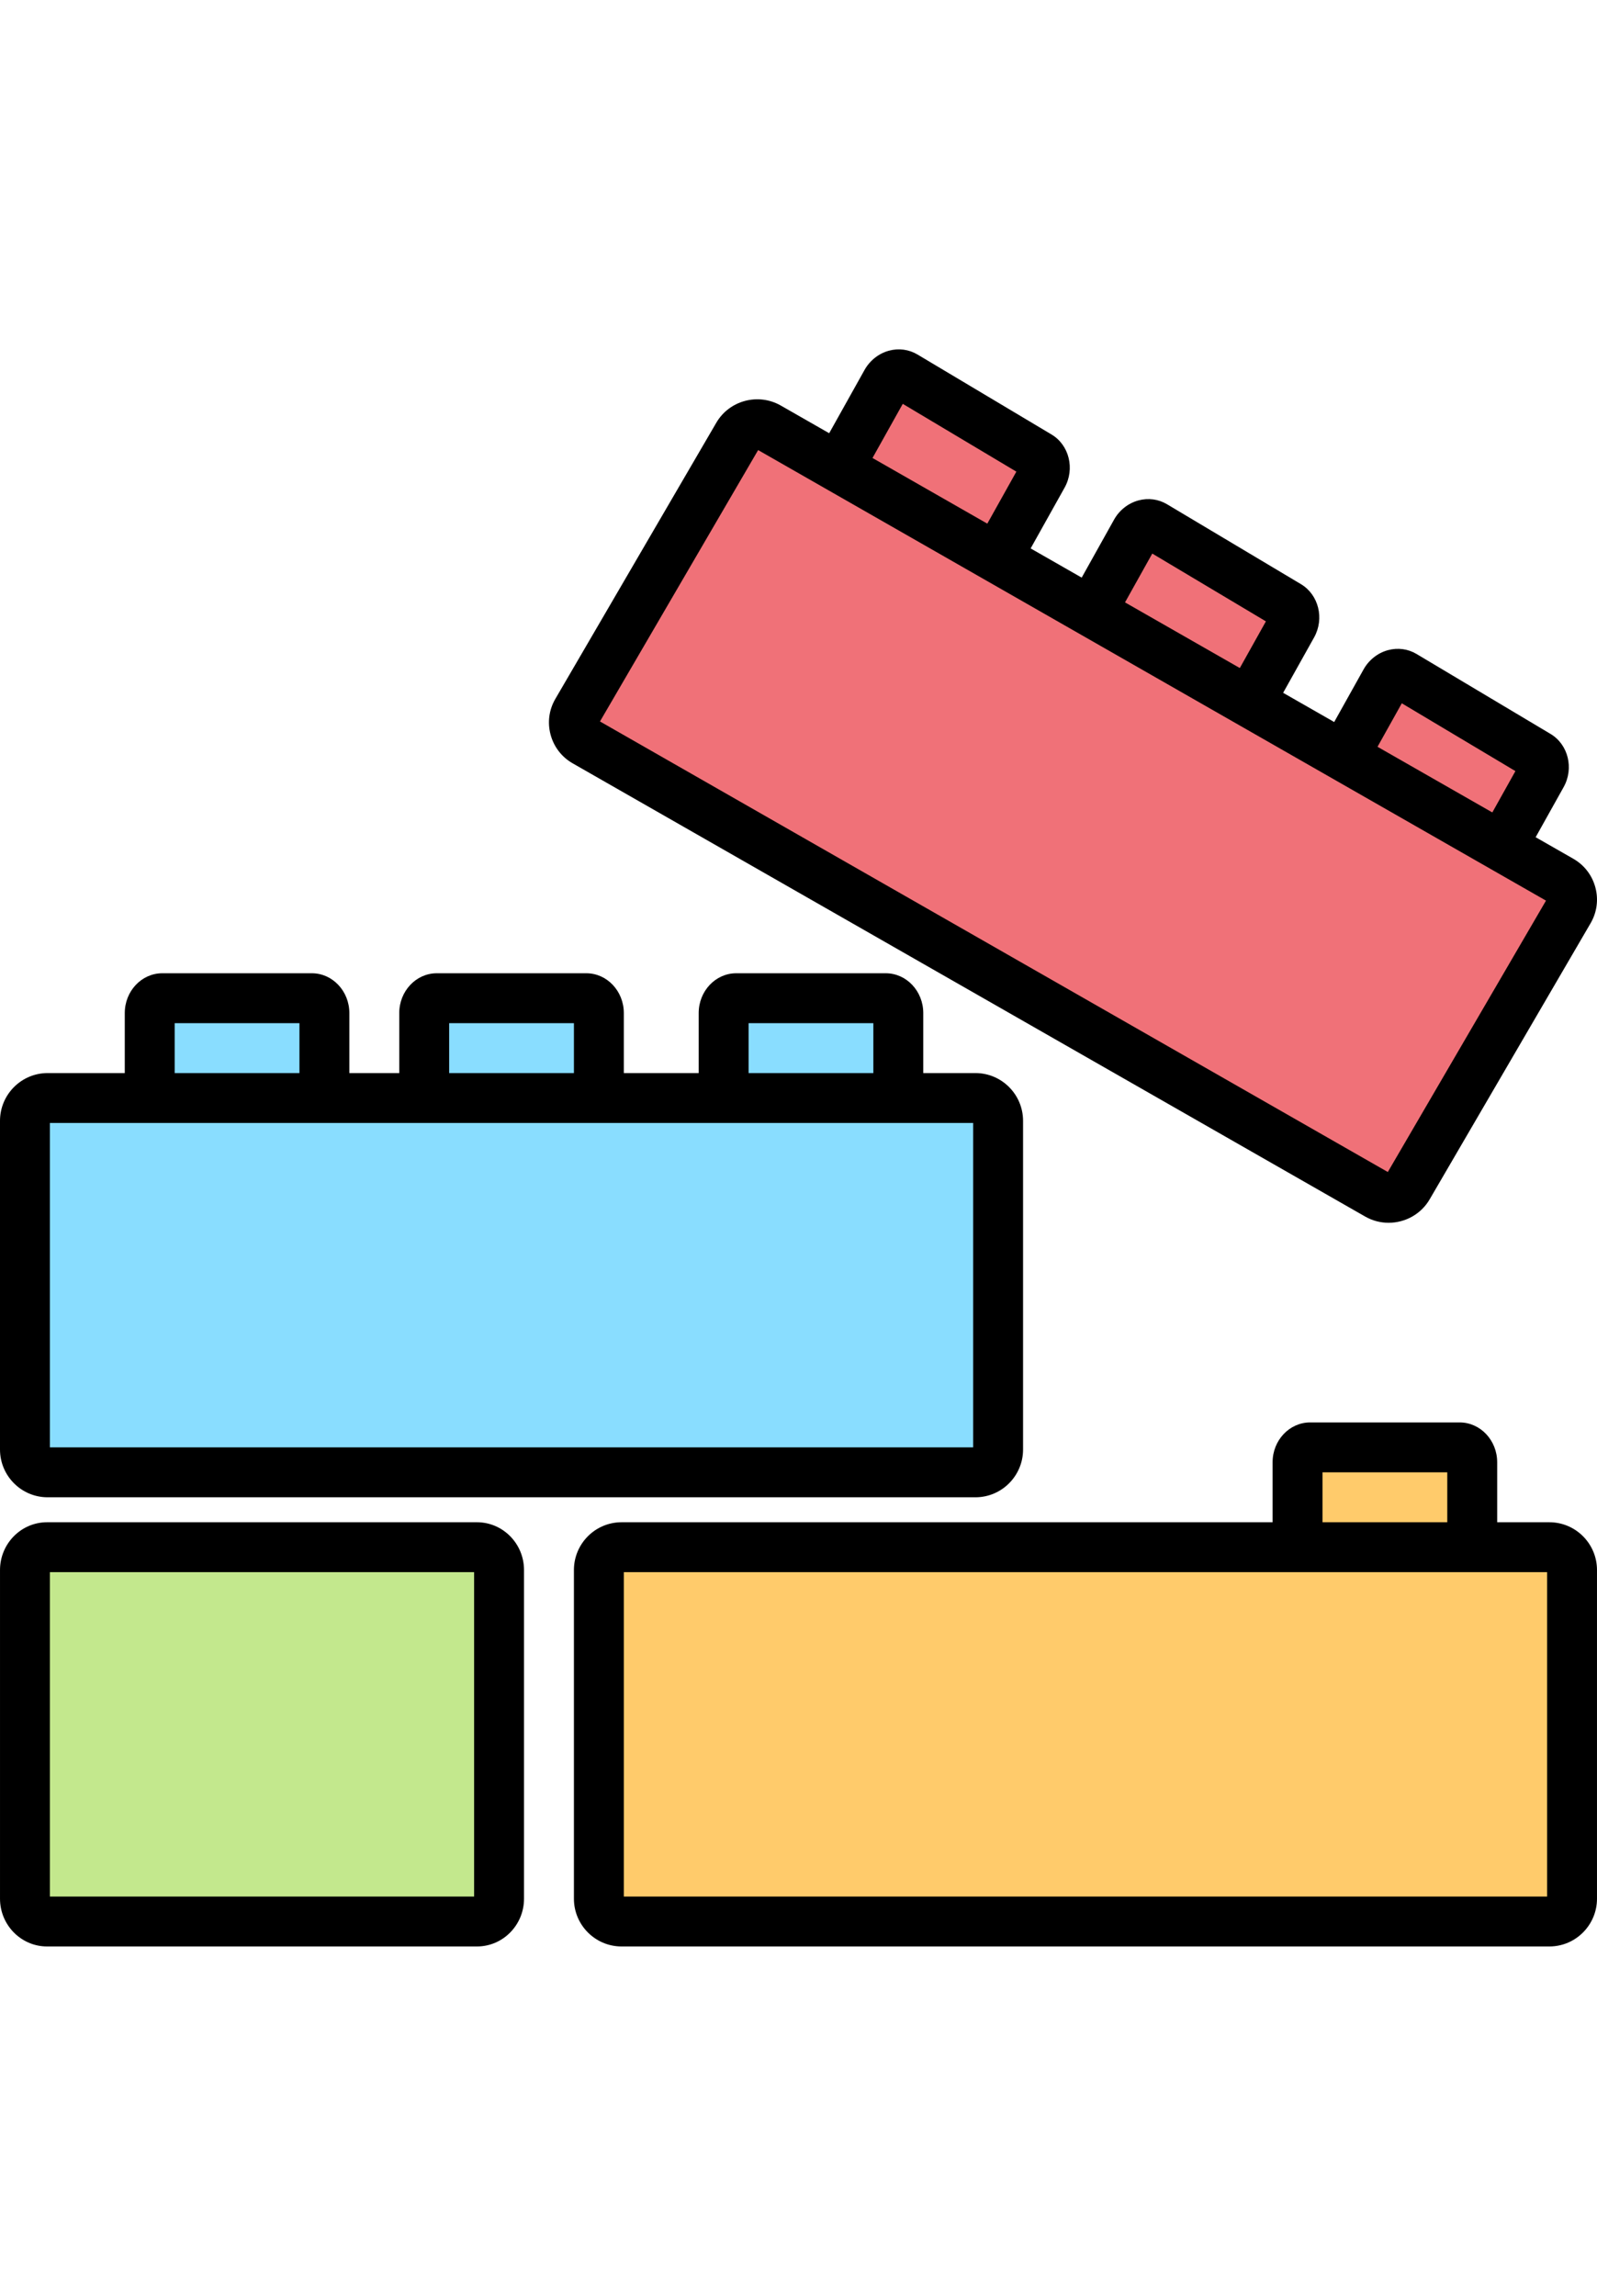 <svg version="1.1" id="Capa_1" xmlns="http://www.w3.org/2000/svg" xmlns:xlink="http://www.w3.org/1999/xlink" x="0px" y="0px" viewBox="0 0 436.912 436.912" style="enable-background:new 0 0 436.912 436.912;" xml:space="preserve" width="80px" height="115px">
    <path style="fill:#89DDFF;" d="M116.056,204.805v-23.241c0-2.237,1.55-4.065,3.441-4.065h40.905c1.893,0,3.441,1.871,3.441,4.065
	v23.241" />
    <path d="M163.842,211.632c-3.77,0-6.827-3.057-6.827-6.827v-20.48h-34.133v20.48c0,3.77-3.057,6.827-6.827,6.827
	c-3.77,0-6.827-3.057-6.827-6.827v-23.241c0-6.006,4.606-10.892,10.267-10.892h40.905c5.661,0,10.267,4.886,10.267,10.892v23.241
	C170.669,208.575,167.612,211.632,163.842,211.632z" />
    <path style="fill:#89DDFF;" d="M40.962,204.805v-23.241c0-2.237,1.548-4.065,3.442-4.065H85.31c1.891,0,3.441,1.871,3.441,4.065
	v23.241" />
    <path d="M88.749,211.632c-3.77,0-6.827-3.057-6.827-6.827v-20.48H47.789v20.48c0,3.77-3.057,6.827-6.827,6.827
	s-6.827-3.057-6.827-6.827v-23.241c0-6.006,4.606-10.892,10.269-10.892H85.31c5.661,0,10.267,4.886,10.267,10.892v23.241
	C95.576,208.575,92.519,211.632,88.749,211.632z" />
    <path style="fill:#89DDFF;" d="M197.975,204.805v-23.241c0-2.237,1.55-4.065,3.441-4.065h40.907c1.891,0,3.441,1.871,3.441,4.065
	v23.241" />
    <path d="M245.762,211.632c-3.77,0-6.827-3.057-6.827-6.827v-20.48h-34.133v20.48c0,3.77-3.057,6.827-6.827,6.827
	c-3.77,0-6.827-3.057-6.827-6.827v-23.241c0-6.006,4.606-10.892,10.267-10.892h40.907c5.661,0,10.267,4.886,10.267,10.892v23.241
	C252.589,208.575,249.532,211.632,245.762,211.632z" />
    <path style="fill:#FFCB6B;" d="M354.989,327.685v-23.241c0-2.239,1.55-4.065,3.442-4.065h40.904c1.893,0,3.442,1.869,3.442,4.065
	v23.241" />
    <path d="M402.775,334.512c-3.77,0-6.827-3.057-6.827-6.827v-20.48h-34.133v20.48c0,3.77-3.057,6.827-6.827,6.827
	s-6.827-3.057-6.827-6.827v-23.241c0-6.006,4.606-10.892,10.269-10.892h40.904c5.661,0,10.269,4.886,10.269,10.892v23.241
	C409.602,331.455,406.546,334.512,402.775,334.512z" />
    <path style="fill:#FFCB6B;" d="M170.048,327.685h253.829c3.417,0,6.205,2.799,6.205,6.246v89.907c0,3.437-2.789,6.246-6.205,6.246
	H170.048c-3.417,0-6.205-2.809-6.205-6.246v-89.907C163.842,330.486,166.631,327.685,170.048,327.685L170.048,327.685z" />
    <path d="M423.877,436.912H170.046c-7.185,0-13.032-5.866-13.032-13.073v-89.907c0-7.209,5.845-13.073,13.032-13.073h253.831
	c7.185,0,13.032,5.866,13.032,13.073v89.907C436.909,431.048,431.062,436.912,423.877,436.912z M170.669,423.258h252.587v-88.747
	H170.669L170.669,423.258L170.669,423.258z M423.877,334.512h0.068H423.877z" />
    <path style="fill:#89DDFF;" d="M13.034,204.805h253.831c3.415,0,6.204,2.801,6.204,6.248v89.905c0,3.437-2.789,6.246-6.204,6.246
	H13.034c-3.417,0-6.205-2.809-6.205-6.246v-89.905C6.829,207.606,9.618,204.805,13.034,204.805L13.034,204.805z" />
    <path d="M266.863,314.032H13.033C5.847,314.032,0,308.166,0,300.959v-89.905c0-7.209,5.845-13.075,13.032-13.075h253.831
	c7.185,0,13.03,5.866,13.03,13.075v89.905C279.895,308.168,274.048,314.032,266.863,314.032z M13.655,300.378h252.587v-88.747
	H13.655L13.655,300.378L13.655,300.378z M266.863,211.632h0.068H266.863z" />
    <path style="fill:#C3E88D;" d="M12.87,327.685h117.62c3.328,0,6.043,2.816,6.043,6.246v89.907c0,3.422-2.732,6.246-6.043,6.246
	H12.87c-3.309,0-6.043-2.809-6.043-6.246v-89.907C6.829,330.486,9.544,327.685,12.87,327.685L12.87,327.685z" />
    <path d="M130.492,436.912H12.872c-7.096,0-12.87-5.866-12.87-13.073v-89.907c0-7.209,5.774-13.073,12.87-13.073h117.62
	c7.096,0,12.87,5.866,12.87,13.073v89.907C143.362,431.048,137.589,436.912,130.492,436.912z M13.655,423.258h116.053v-88.747
	H13.655V423.258z M130.492,334.512h0.068H130.492z" />
    <path style="fill:#F07178;" d="M299.509,70.04l11.235-20.118c1.08-1.939,3.354-2.69,5.047-1.683l36.659,21.869
	c1.693,1.017,2.171,3.458,1.114,5.359l-11.242,20.111" />
    <path d="M342.313,102.407c-1.128,0-2.27-0.28-3.325-0.869c-3.29-1.84-4.468-5.999-2.628-9.289l9.972-17.84l-31.089-18.546
	l-9.776,17.505c-1.838,3.292-5.999,4.47-9.288,2.632c-3.292-1.838-4.47-5.997-2.632-9.288l11.235-20.12
	c1.444-2.594,3.881-4.516,6.683-5.27c2.683-0.724,5.458-0.352,7.811,1.048l36.668,21.874c4.83,2.901,6.429,9.417,3.584,14.537
	l-11.25,20.127C347.029,101.146,344.708,102.407,342.313,102.407z" />
    <path style="fill:#F07178;" d="M231.24,29.073l11.242-20.11c1.084-1.937,3.345-2.697,5.048-1.681l36.651,21.869
	c1.693,1.007,2.171,3.454,1.114,5.35L274.054,54.62" />
    <path d="M274.045,61.447c-1.126,0-2.27-0.28-3.323-0.869c-3.292-1.84-4.468-5.999-2.63-9.289l9.969-17.838l-31.08-18.546
	L237.2,32.403c-1.84,3.292-6.001,4.468-9.289,2.628c-3.29-1.84-4.468-5.999-2.628-9.289l11.24-20.11
	c1.456-2.603,3.898-4.524,6.699-5.275c2.679-0.72,5.449-0.341,7.803,1.06l36.654,21.871c4.835,2.876,6.444,9.399,3.579,14.537
	l-11.245,20.123C278.762,60.186,276.44,61.447,274.045,61.447z M280.682,35.014c0.003,0.002,0.005,0.003,0.009,0.005L280.682,35.014
	z" />
    <path style="fill:#F07178;" d="M367.775,110.998l11.233-20.118c1.082-1.937,3.355-2.69,5.048-1.681l36.651,21.869
	c1.702,1.015,2.181,3.456,1.116,5.361l-11.235,20.111" />
    <path d="M410.582,143.367c-1.126,0-2.27-0.28-3.323-0.867c-3.292-1.84-4.47-5.997-2.632-9.289l9.965-17.84l-31.082-18.548
	l-9.776,17.505c-1.838,3.294-5.999,4.468-9.288,2.632c-3.292-1.838-4.47-5.997-2.632-9.288l11.235-20.118
	c1.449-2.596,3.888-4.518,6.688-5.272c2.685-0.72,5.456-0.348,7.806,1.05l36.661,21.874c4.845,2.889,6.449,9.421,3.574,14.556
	l-11.232,20.106C415.299,142.106,412.976,143.367,410.582,143.367z" />
    <path style="fill:#F07178;" d="M210.223,21.296l216.805,123.971c2.918,1.669,3.922,5.393,2.236,8.284l-44.029,75.534
	c-1.686,2.891-5.446,3.884-8.358,2.224L160.074,107.329c-2.918-1.667-3.93-5.395-2.237-8.276l44.03-75.54
	C203.551,20.62,207.311,19.627,210.223,21.296L210.223,21.296z" />
    <path d="M379.901,238.937c-2.179,0-4.386-0.546-6.403-1.698L156.684,113.254c-3.014-1.722-5.168-4.519-6.062-7.875
	c-0.889-3.338-0.418-6.813,1.326-9.784l44.018-75.52c3.569-6.124,11.484-8.236,17.65-4.702l216.798,123.969
	c3.007,1.719,5.156,4.507,6.052,7.852c0.894,3.338,0.43,6.818-1.307,9.798l-44.029,75.532
	C388.738,236.633,384.374,238.935,379.901,238.937z M164.141,101.791L379.684,225.05l43.276-74.243L207.412,27.552L164.141,101.791z
	 M423.639,151.194h0.068H423.639z M163.735,102.49L163.735,102.49L163.735,102.49L163.735,102.49z M206.83,27.22h0.002H206.83z" />
</svg>